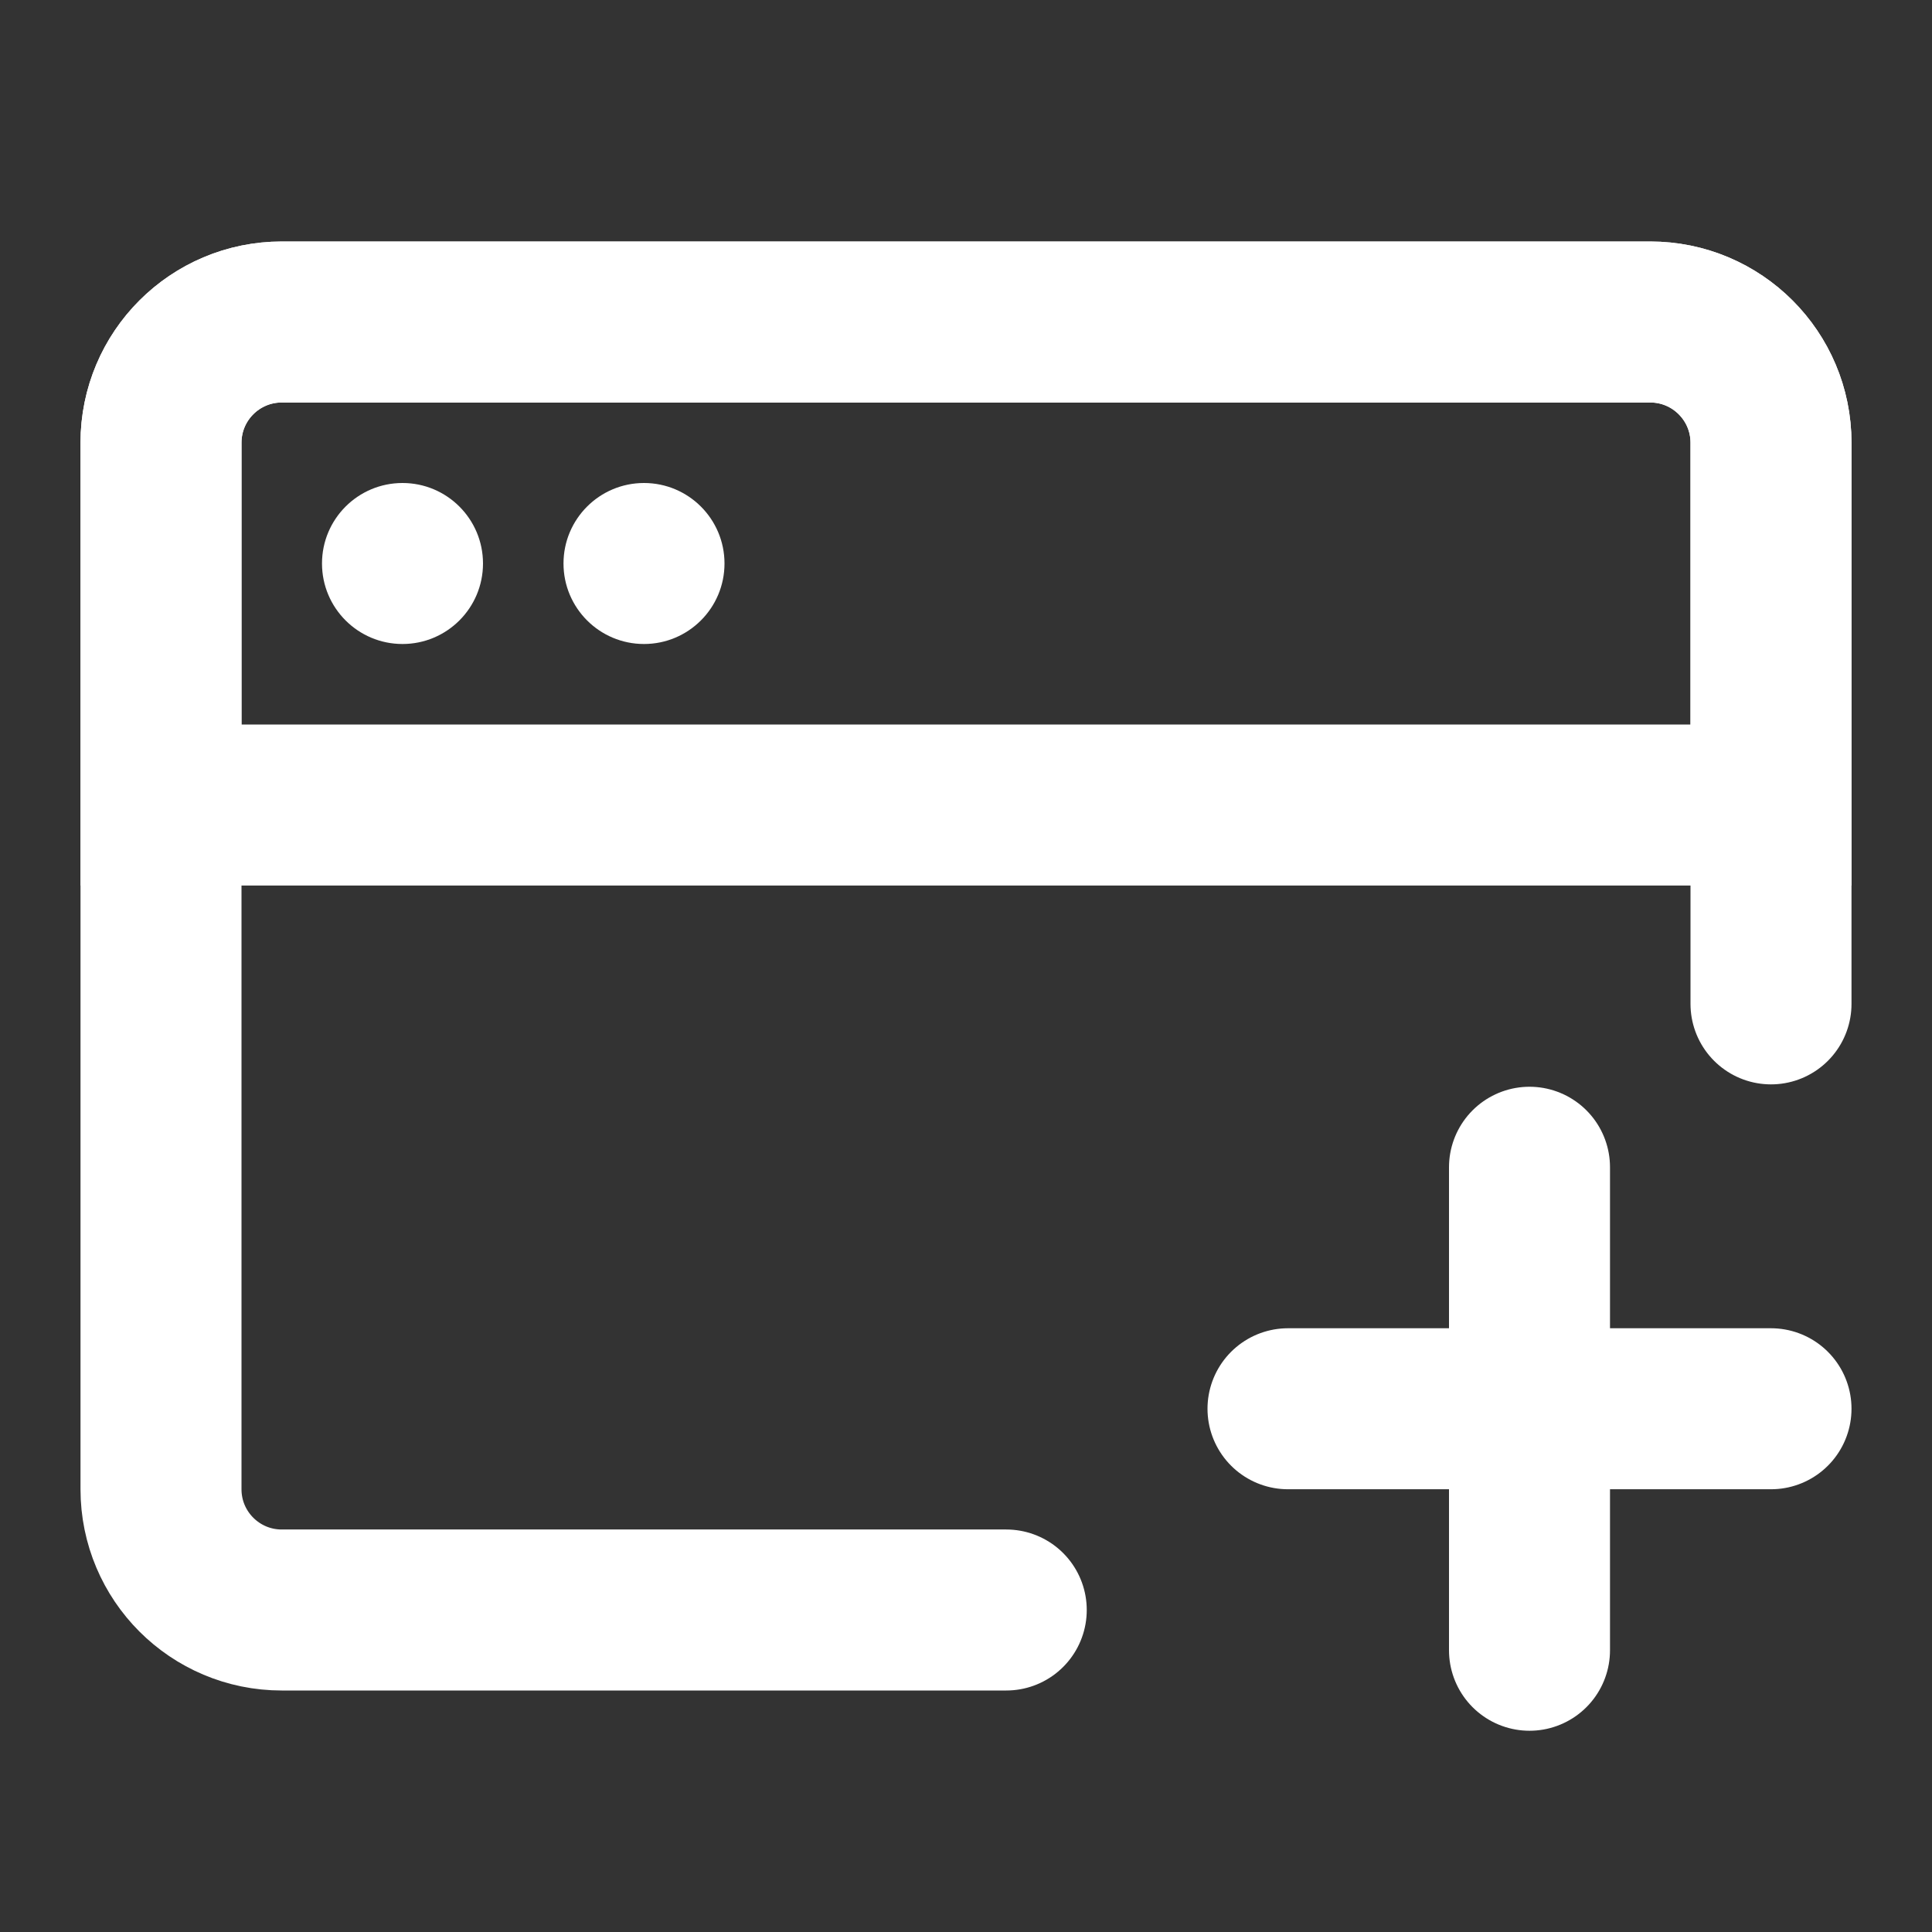 <?xml version="1.0" encoding="UTF-8"?>
<svg width="28" height="28" viewBox="0 0 48 48" fill="none" xmlns="http://www.w3.org/2000/svg">
    <rect x="0" y="0" width="48" height="48" fill="#333333" stroke="none"/>
    <path d="M25 40H7C5.343 40 4 38.657 4 37V11C4 9.343 5.343 8 7 8H41C42.657 8 44 9.343 44 11V24.941"
          stroke="#ffffff" stroke-width="4" stroke-linecap="round" stroke-linejoin="round"/>
    <path d="M4 11C4 9.343 5.343 8 7 8H41C42.657 8 44 9.343 44 11V20H4V11Z" fill="none" stroke="#ffffff"
          stroke-width="4"/>
    <path d="M32 35H44" stroke="#ffffff" stroke-width="4" stroke-linecap="round" stroke-linejoin="round"/>
    <path d="M38 29V41" stroke="#ffffff" stroke-width="4" stroke-linecap="round" stroke-linejoin="round"/>
    <circle r="2" transform="matrix(-1.31134e-07 -1 -1 1.31134e-07 10 14)" fill="#ffffff"/>
    <circle r="2" transform="matrix(-1.31134e-07 -1 -1 1.31134e-07 16 14)" fill="#ffffff"/>
</svg>